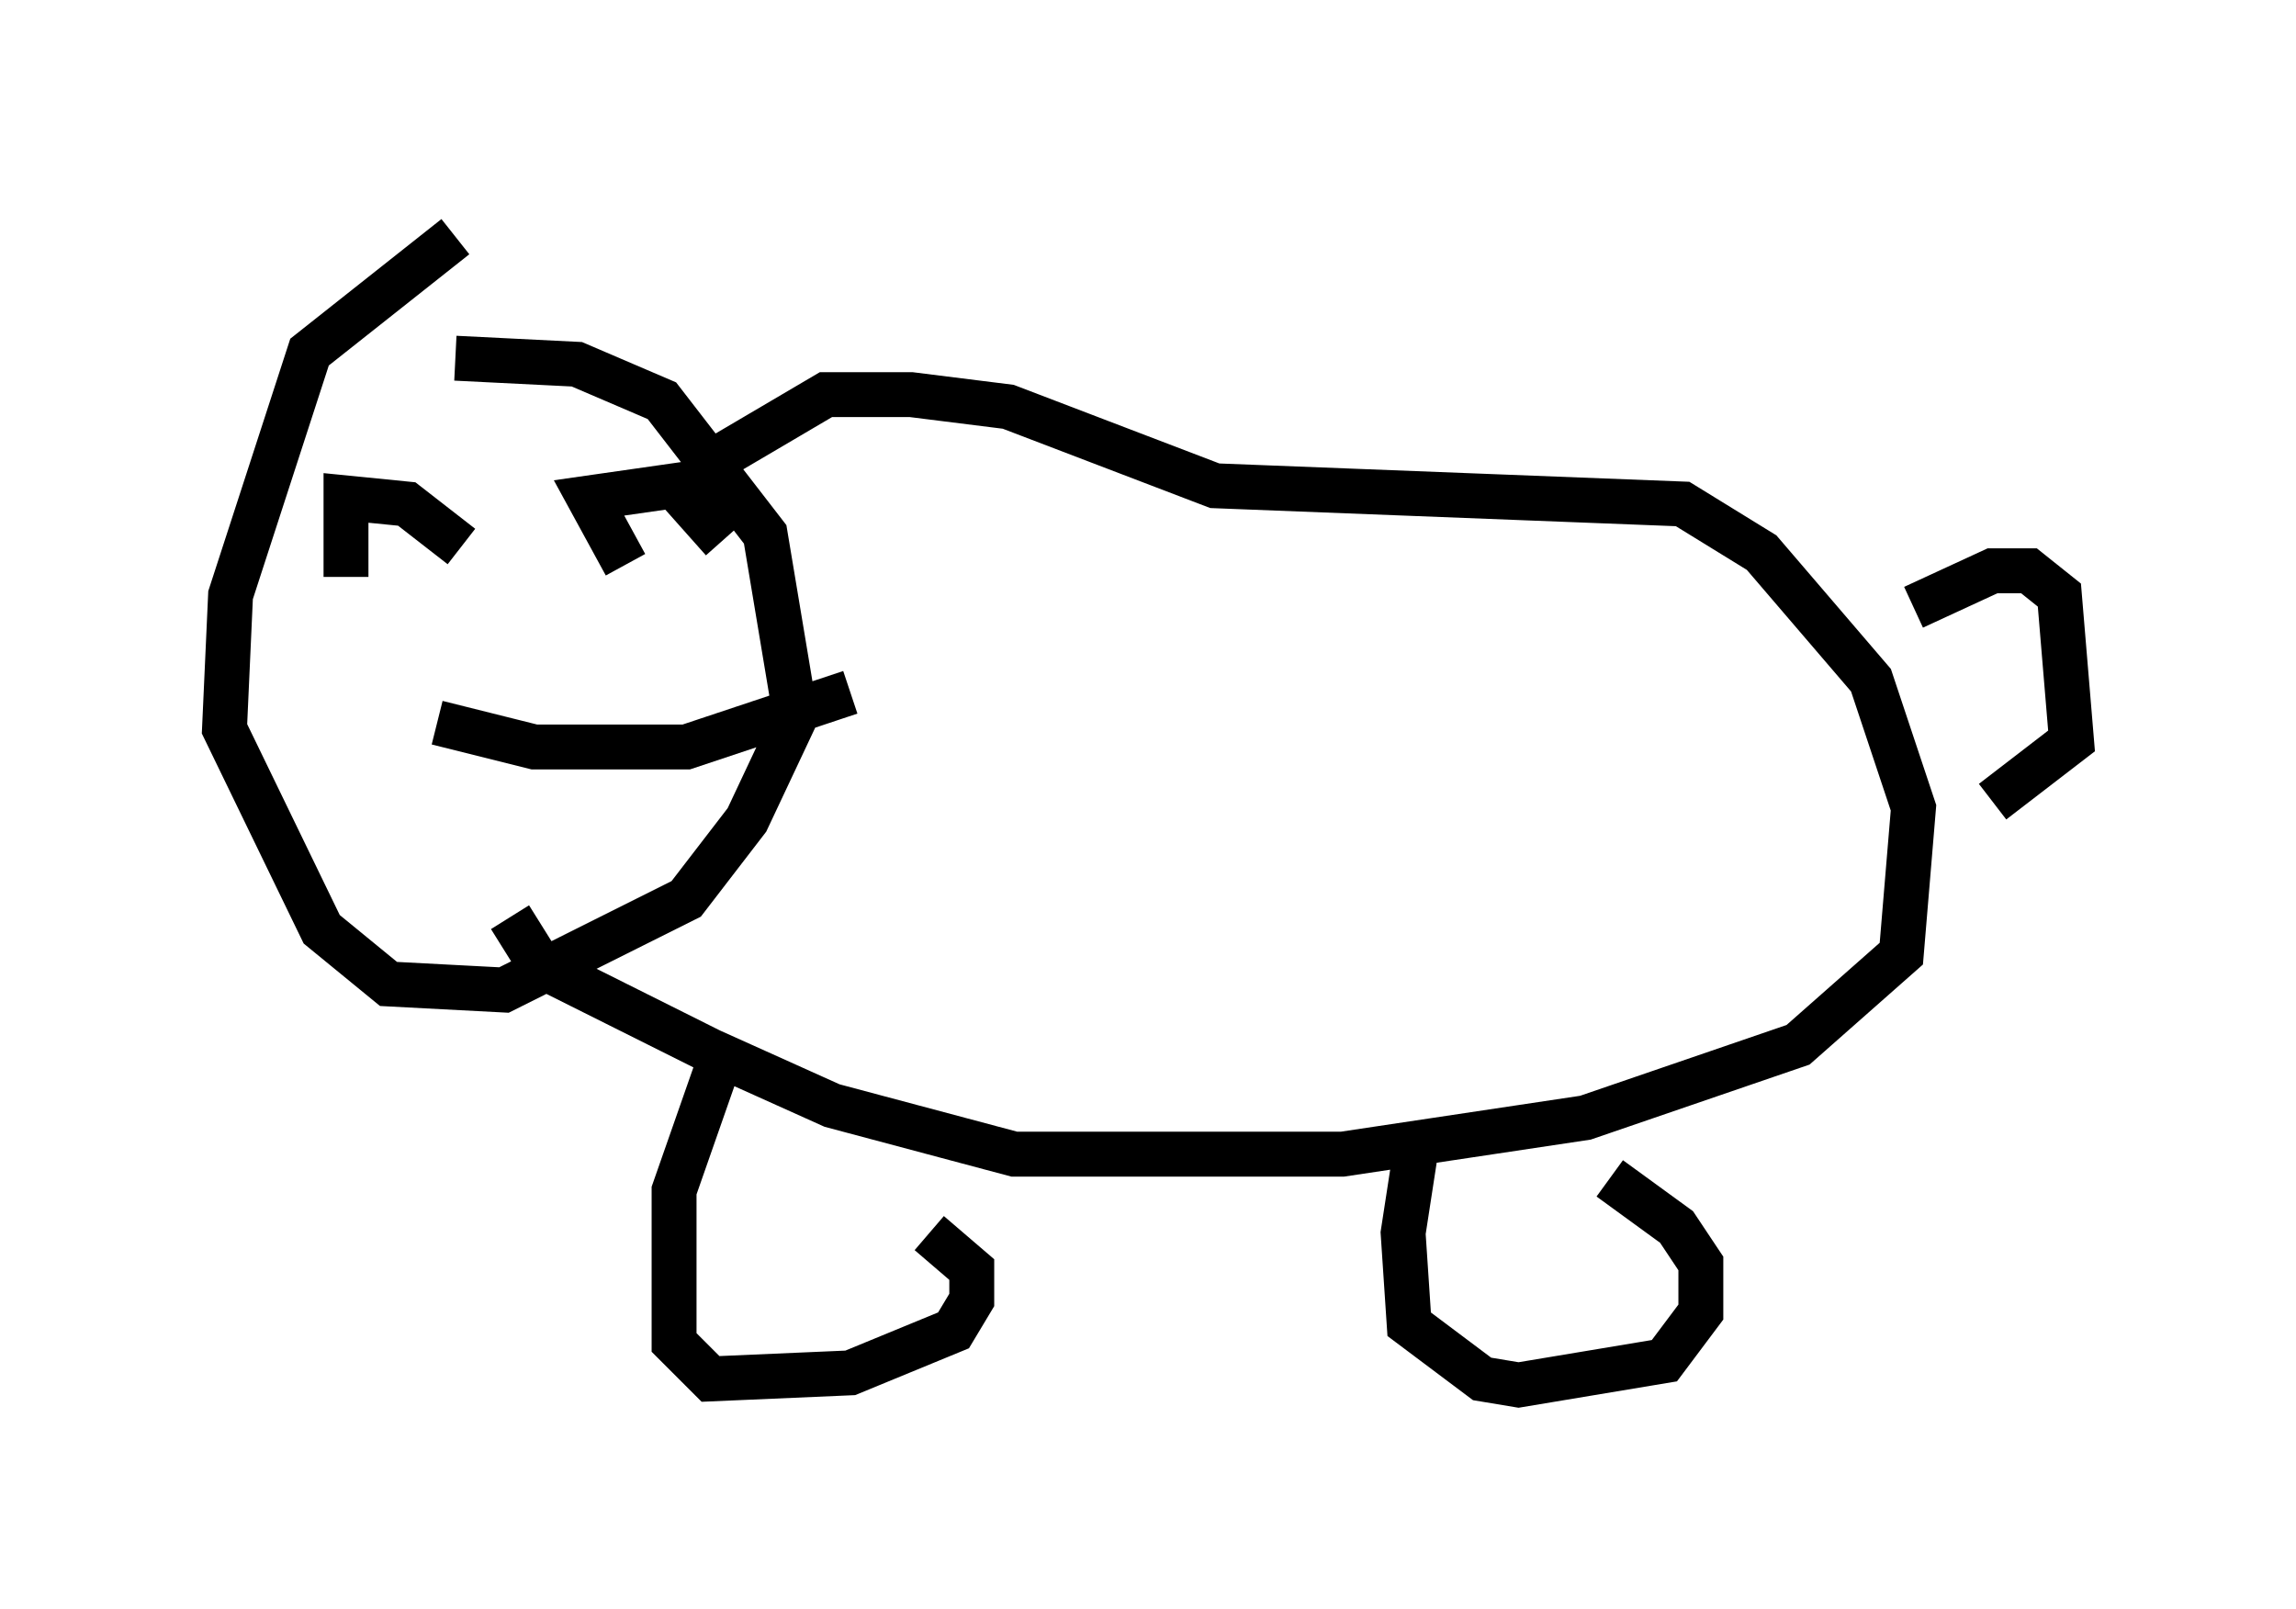 <?xml version="1.0" encoding="utf-8" ?>
<svg baseProfile="full" height="35.845" version="1.1" width="51.136" xmlns="http://www.w3.org/2000/svg" xmlns:ev="http://www.w3.org/2001/xml-events" xmlns:xlink="http://www.w3.org/1999/xlink"><defs /><rect fill="white" height="35.845" width="51.136" x="0" y="0" /><path d="M12.984, 5 m-2.842, 0.271 l-3.248, 2.571 -1.759, 5.413 l-0.135, 2.977 2.165, 4.465 l1.488, 1.218 2.571, 0.135 l4.059, -2.03 1.353, -1.759 l1.083, -2.3 -0.677, -4.059 l-2.3, -2.977 -1.894, -0.812 l-2.706, -0.135 m-2.436, 4.871 l0.0, -1.759 1.353, 0.135 l1.218, 0.947 m3.654, 0.406 l-0.812, -1.488 1.894, -0.271 l1.083, 1.218 m-6.36, 4.059 l2.165, 0.541 3.383, 0.0 l3.654, -1.218 m-2.842, -5.277 l2.3, -1.353 1.894, 0.0 l2.165, 0.271 4.601, 1.759 l10.419, 0.406 1.759, 1.083 l2.436, 2.842 0.947, 2.842 l-0.271, 3.248 -2.3, 2.03 l-4.736, 1.624 -5.413, 0.812 l-7.307, 0.0 -4.059, -1.083 l-2.706, -1.218 -3.789, -1.894 l-0.677, -1.083 m4.601, 3.383 l-0.947, 2.706 0.0, 2.571 l0.0, 0.812 0.812, 0.812 l3.112, -0.135 2.3, -0.947 l0.406, -0.677 0.0, -0.677 l-0.947, -0.812 m10.825, -1.759 l-0.271, 1.759 0.135, 2.03 l1.624, 1.218 0.812, 0.135 l3.248, -0.541 0.812, -1.083 l0.0, -1.083 -0.541, -0.812 l-1.488, -1.083 m6.766, -12.72 l1.759, -0.812 0.812, 0.0 l0.677, 0.541 0.271, 3.248 l-1.759, 1.353 " fill="none" stroke="black" stroke-width="1" /></svg>
